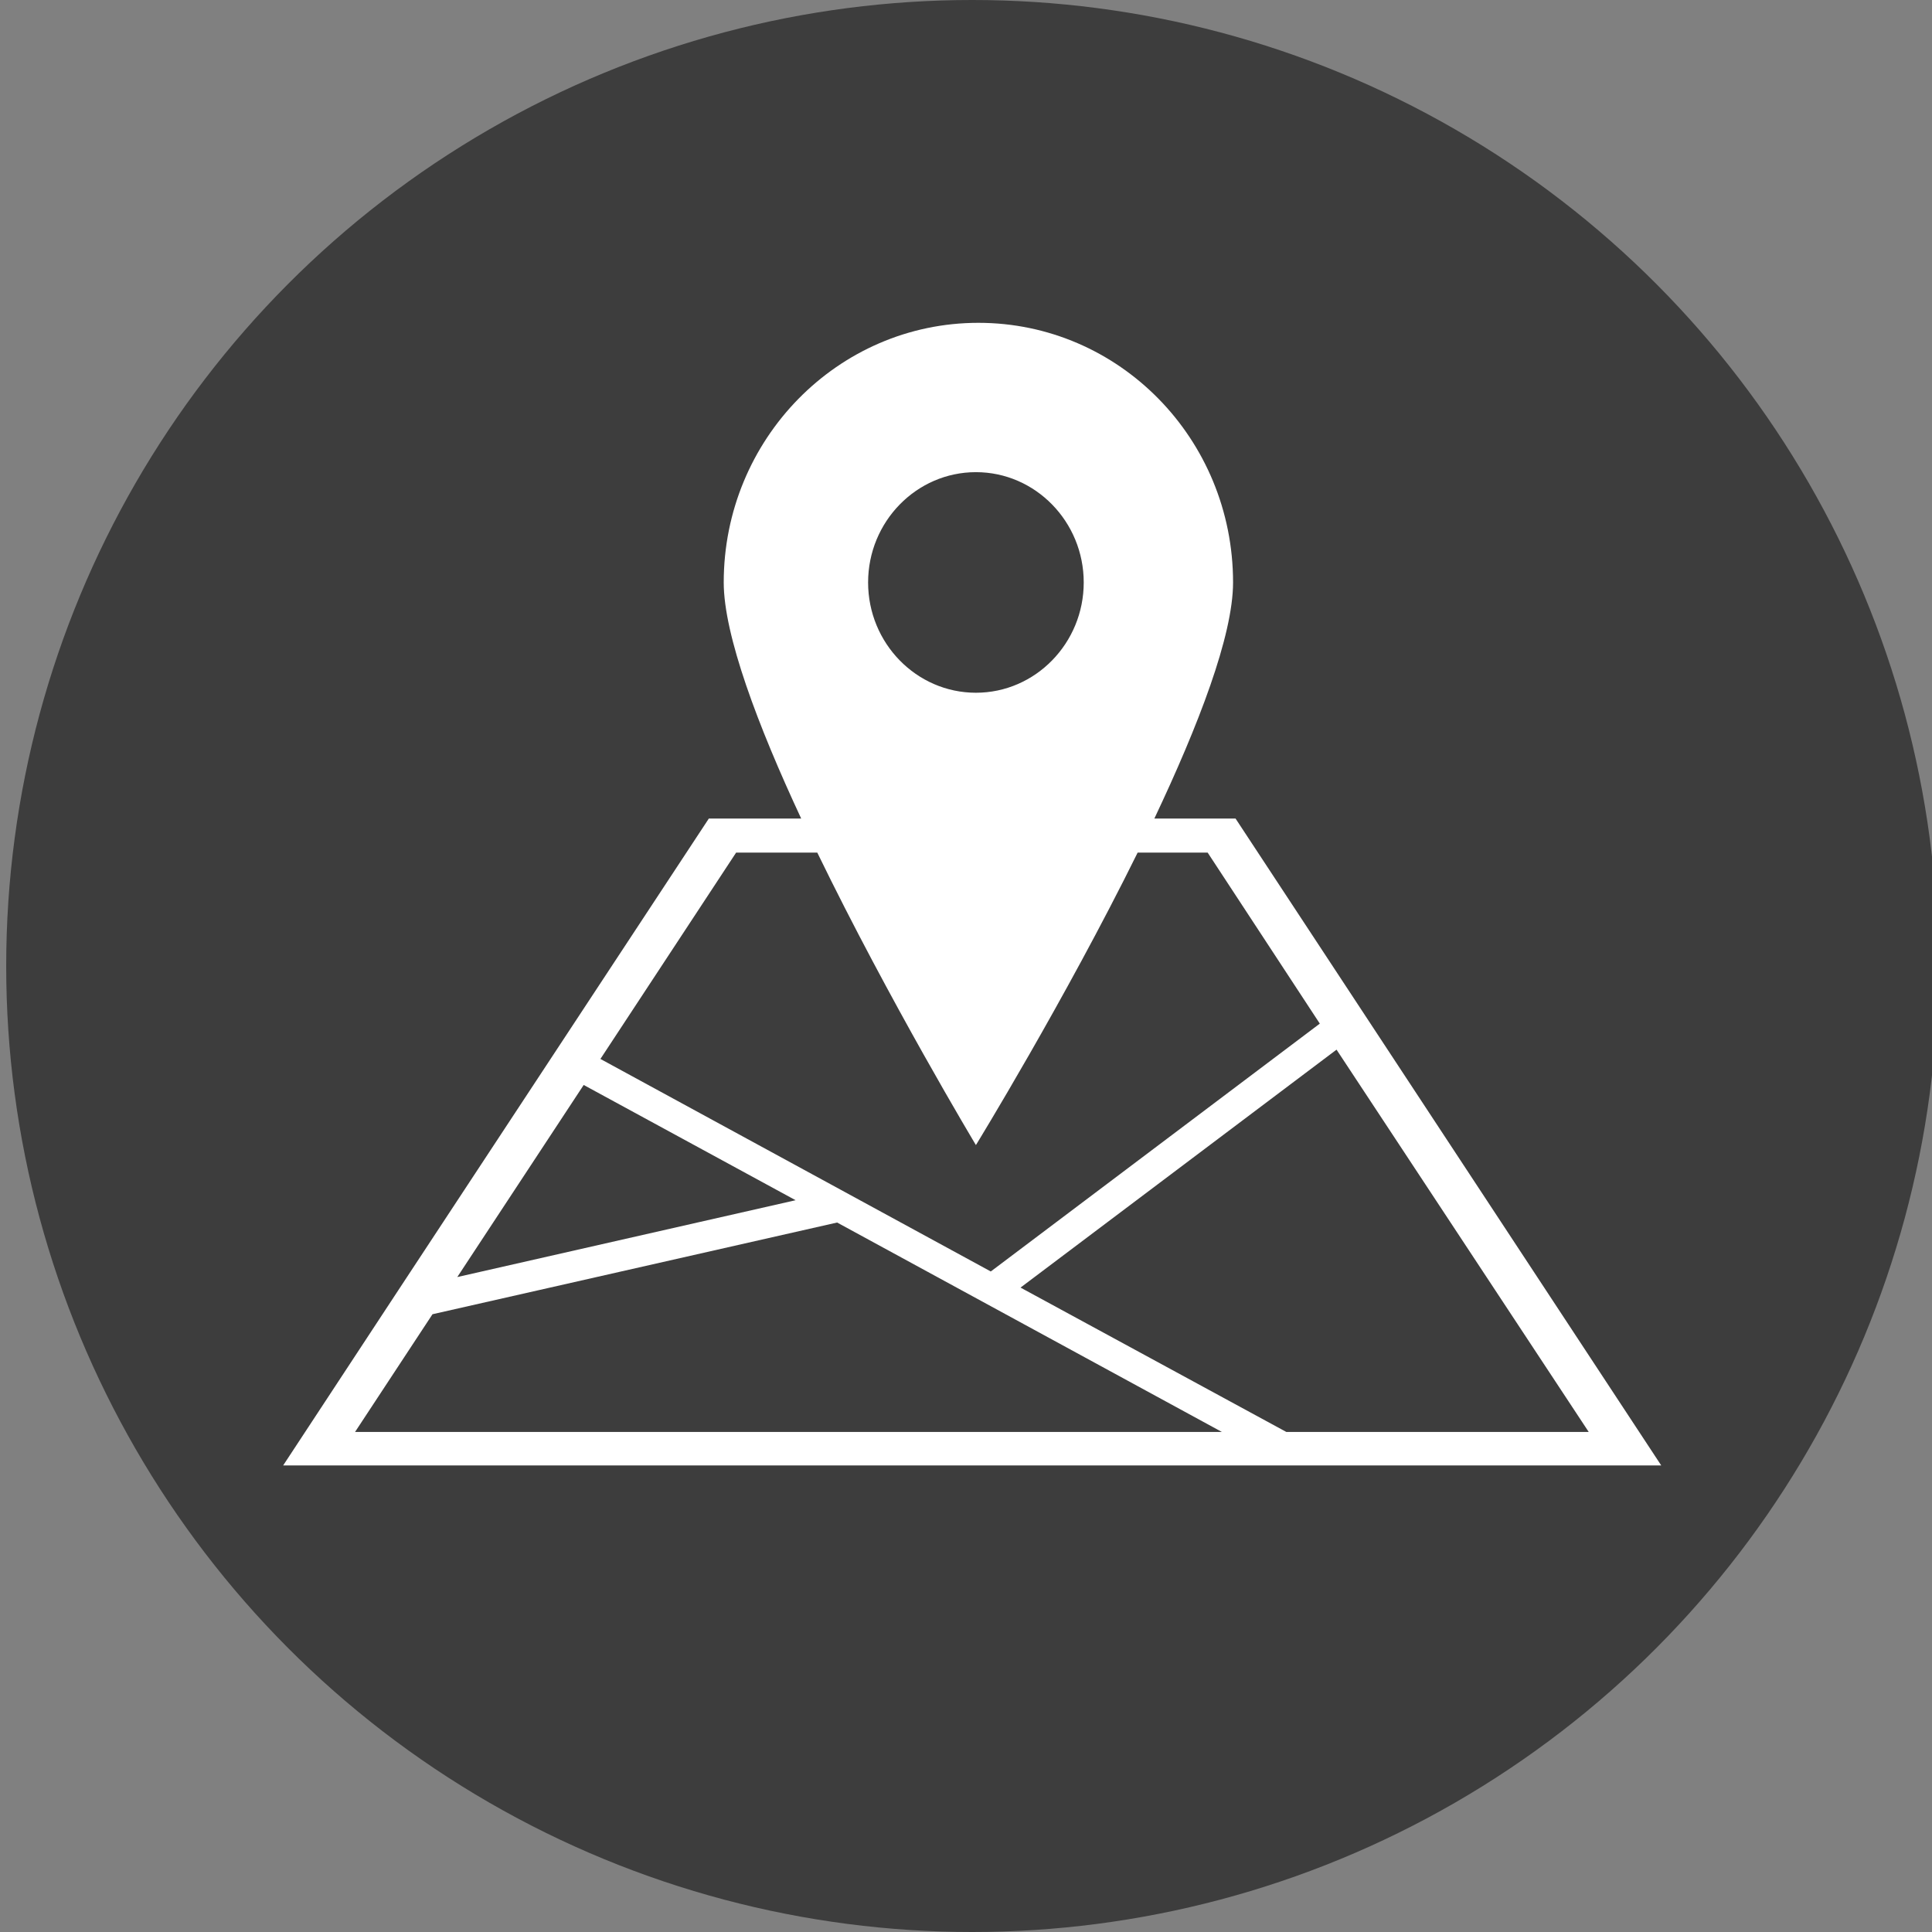 <?xml version="1.0" encoding="utf-8"?>
<!-- Generator: Adobe Illustrator 19.1.0, SVG Export Plug-In . SVG Version: 6.00 Build 0)  -->
<svg version="1.1" id="Layer_1" xmlns="http://www.w3.org/2000/svg" xmlns:xlink="http://www.w3.org/1999/xlink" x="0px" y="0px"
	 viewBox="-323 125.2 311.8 311.8" style="enable-background:new -323 125.2 311.8 311.8;" xml:space="preserve">
<rect x="-323" y="125.2" width="311.8" height="311.8" fill="#808080" stroke="none"/>
<style type="text/css">
	.st0{opacity:0.52;enable-background:new    ;}
	.st1{fill:#FFFFFF;}
</style>
<circle class="st0" cx="-166.1" cy="281.1" r="155.9"/>
<g id="maps">
	<path class="st1" d="M-123.6,257.3h-13.1c7.1-15,12.7-29.5,12.7-38.1c0-23.2-18.4-41.9-41.1-41.9s-41.1,18.8-41.1,41.9
		c0,8.5,5.5,23.1,12.5,38.1h-14.9l-50.1,76.1l0,0l0,0l-18.6,28.3h222.4L-123.6,257.3z M-165.5,201.4c9.6,0,17.4,8,17.4,17.8
		s-7.8,17.8-17.4,17.8c-9.6,0-17.4-8-17.4-17.8S-175.1,201.4-165.5,201.4z M-66.6,356.3h-48.8l-42.9-23.3l51-38.4L-66.6,356.3z
		 M-204.2,262.8h13.1c11.6,23.9,25.6,47.2,25.6,47.2s14.3-23.3,26.1-47.2h11.3l18.1,27.6l-53.1,40l-63-34.3L-204.2,262.8z
		 M-228.8,300.3l34.2,18.6l-54.6,12.4L-228.8,300.3z M-265.7,356.3l12.5-19l65.3-14.8l62.1,33.8H-265.7z"/>
</g>
</svg>

